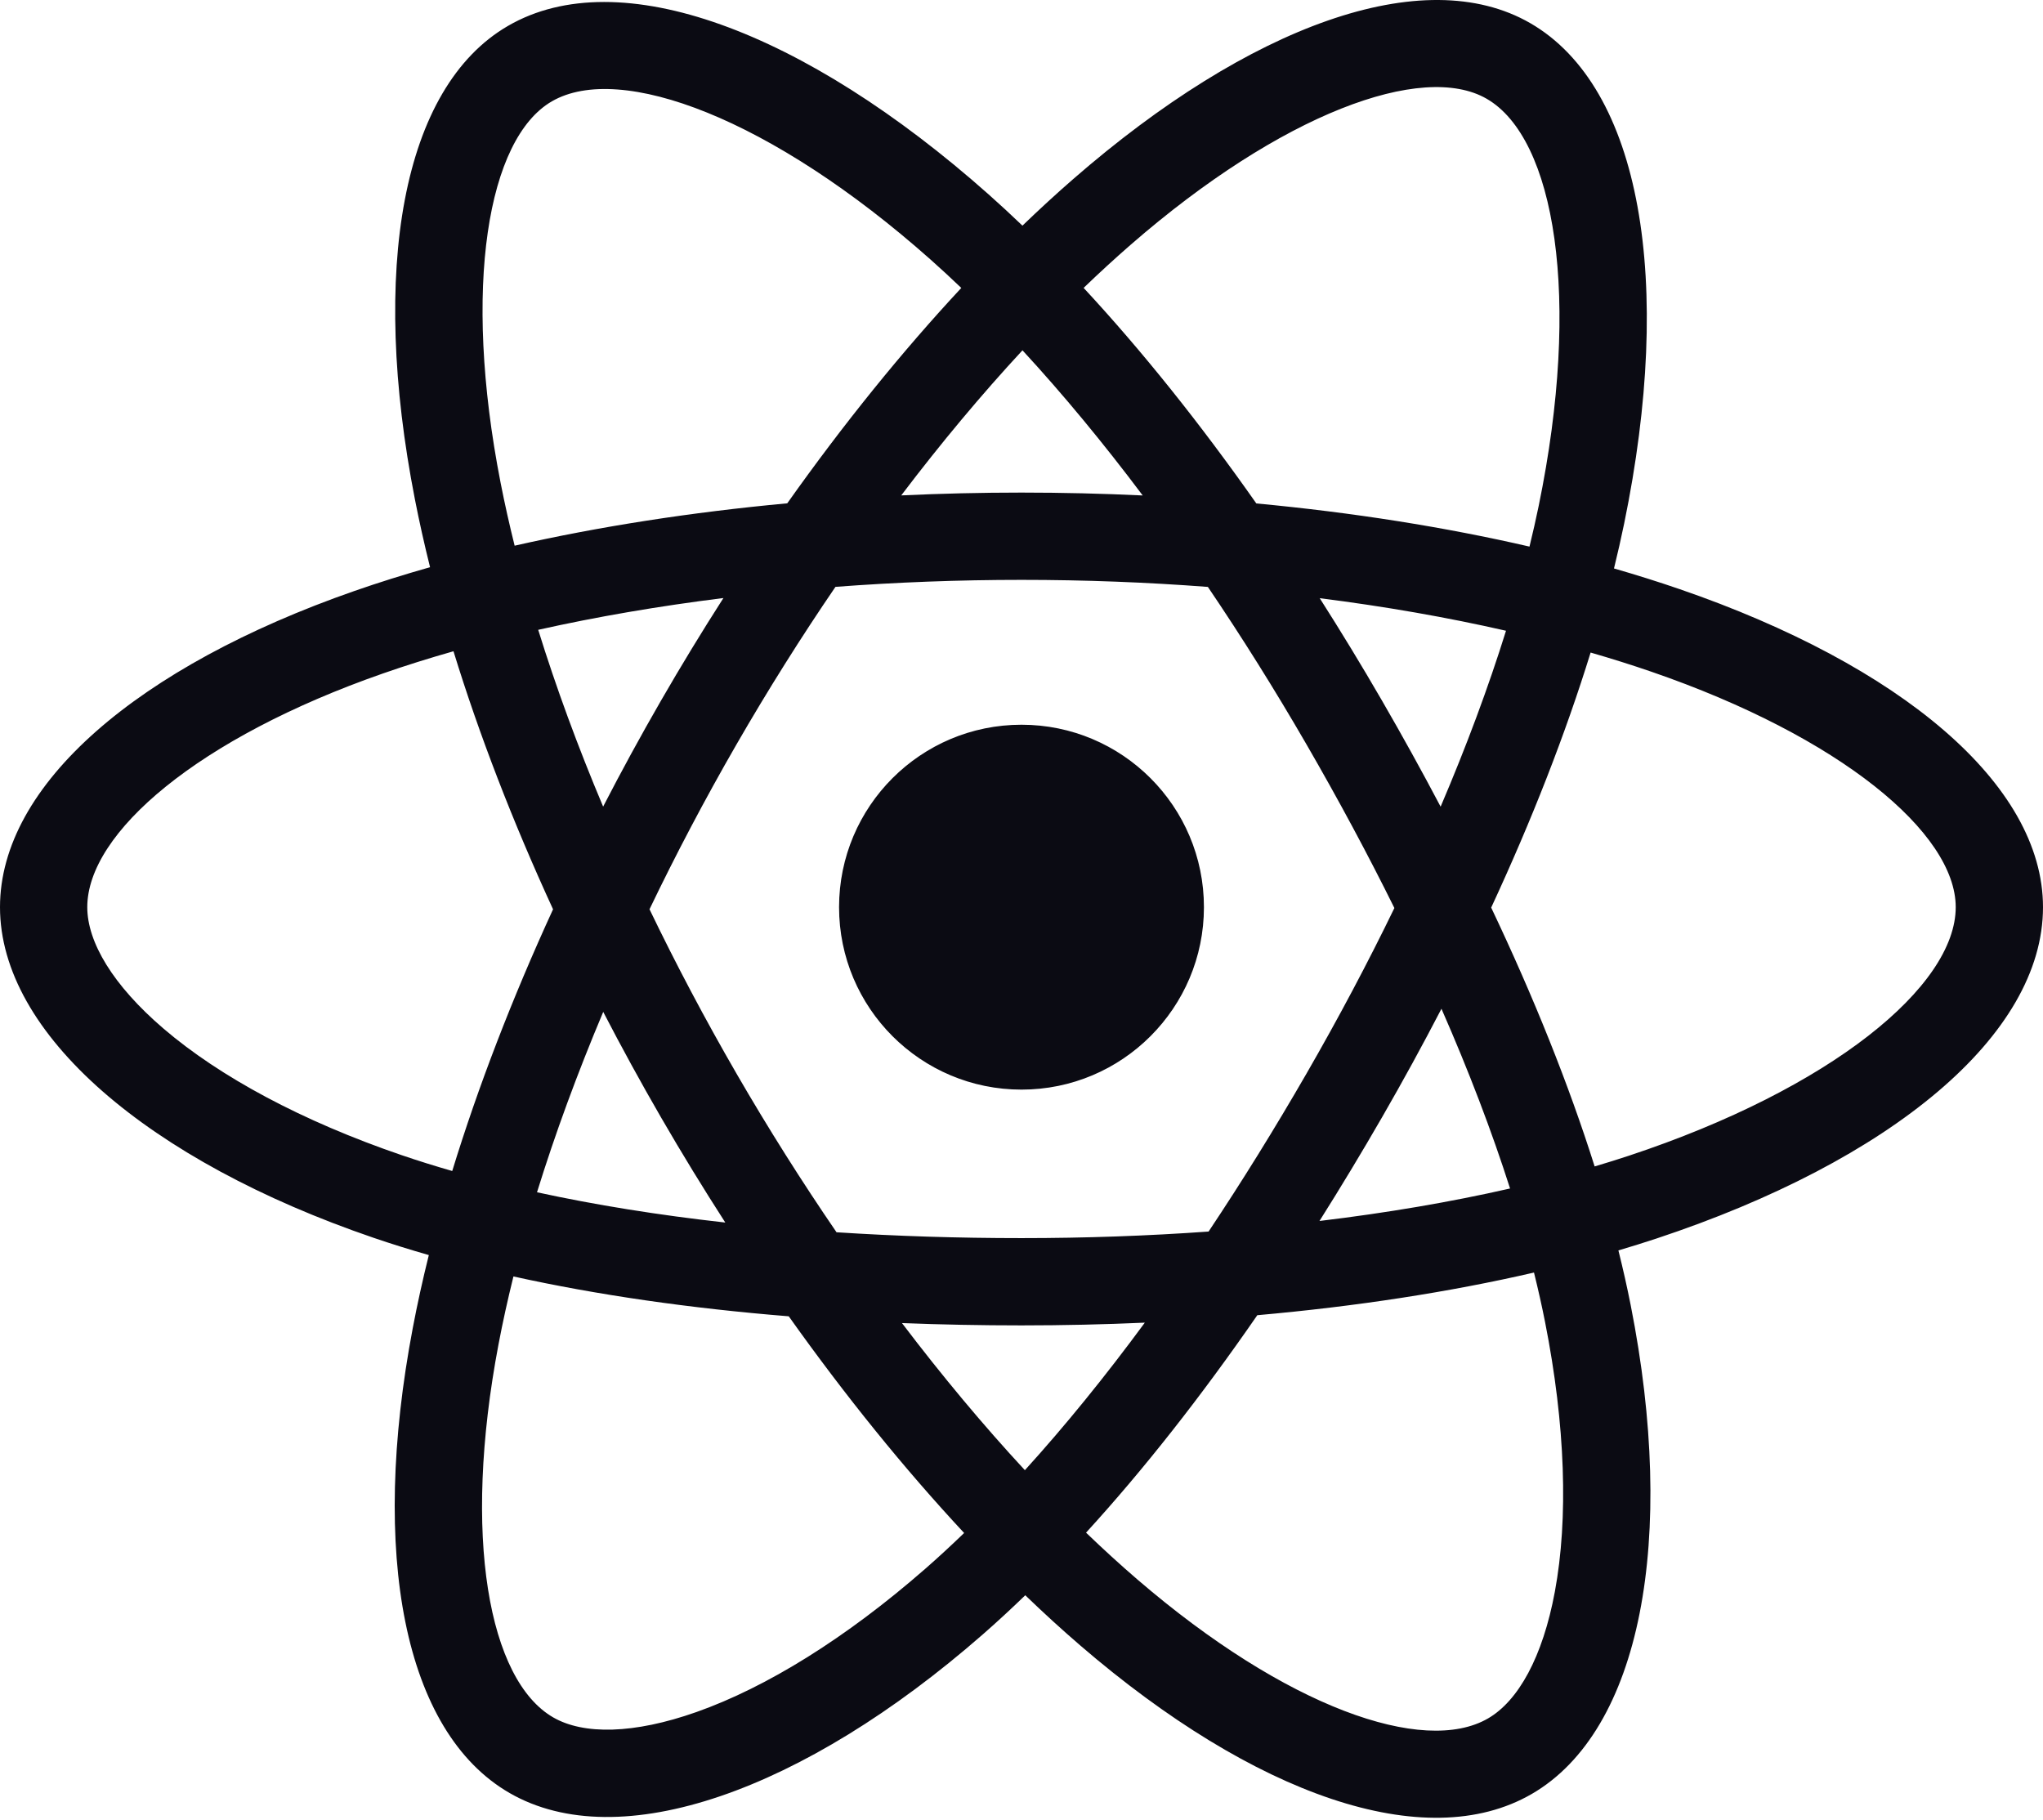 <svg width="512" height="456" viewBox="0 0 512 456" fill="none" xmlns="http://www.w3.org/2000/svg">
<path d="M420.967 147.647C415.655 145.819 410.152 144.089 404.485 142.453C405.416 138.652 406.271 134.9 407.031 131.212C419.508 70.65 411.35 21.86 383.495 5.797C356.785 -9.606 313.103 6.454 268.986 44.848C264.744 48.539 260.489 52.448 256.237 56.545C253.404 53.834 250.575 51.215 247.753 48.71C201.517 7.657 155.173 -9.643 127.345 6.467C100.661 21.914 92.758 67.781 103.989 125.176C105.074 130.72 106.341 136.381 107.775 142.137C101.216 143.999 94.884 145.984 88.825 148.096C34.619 166.994 0 196.613 0 227.336C0 259.067 37.163 290.893 93.623 310.191C98.079 311.714 102.702 313.154 107.467 314.521C105.92 320.746 104.575 326.847 103.446 332.797C92.737 389.196 101.1 433.979 127.713 449.329C155.203 465.181 201.337 448.887 246.26 409.618C249.811 406.514 253.374 403.223 256.944 399.772C261.571 404.228 266.191 408.445 270.786 412.4C314.299 449.845 357.276 464.965 383.865 449.572C411.326 433.675 420.251 385.567 408.664 327.036C407.779 322.566 406.75 317.999 405.593 313.351C408.833 312.393 412.014 311.405 415.115 310.377C473.811 290.929 512 259.49 512 227.336C512 196.502 476.265 166.684 420.967 147.647ZM408.236 289.615C405.436 290.542 402.564 291.438 399.637 292.306C393.157 271.793 384.411 249.979 373.709 227.443C383.922 205.443 392.329 183.908 398.628 163.528C403.865 165.043 408.949 166.642 413.847 168.329C461.227 184.639 490.128 208.754 490.128 227.336C490.128 247.129 458.916 272.823 408.236 289.615ZM387.208 331.284C392.331 357.166 393.063 380.565 389.669 398.858C386.62 415.295 380.487 426.254 372.905 430.643C356.769 439.983 322.264 427.843 285.05 395.82C280.784 392.149 276.487 388.229 272.177 384.081C286.603 368.302 301.022 349.959 315.094 329.588C339.845 327.392 363.23 323.801 384.436 318.899C385.48 323.112 386.408 327.244 387.208 331.284ZM174.552 429.029C158.788 434.597 146.232 434.756 138.642 430.38C122.492 421.065 115.778 385.109 124.936 336.876C125.985 331.352 127.234 325.678 128.673 319.878C149.647 324.516 172.86 327.854 197.671 329.865C211.838 349.799 226.673 368.122 241.622 384.165C238.356 387.319 235.103 390.321 231.867 393.149C212.003 410.513 192.096 422.833 174.552 429.029ZM100.697 289.494C75.732 280.961 55.114 269.871 40.982 257.769C28.283 246.894 21.872 236.097 21.872 227.336C21.872 208.692 49.667 184.912 96.025 168.75C101.65 166.788 107.538 164.94 113.648 163.204C120.055 184.045 128.46 205.834 138.602 227.868C128.329 250.229 119.805 272.366 113.335 293.451C108.979 292.199 104.758 290.881 100.697 289.494ZM125.454 120.976C115.832 71.801 122.222 34.705 138.303 25.396C155.432 15.48 193.309 29.619 233.23 65.066C235.782 67.332 238.343 69.703 240.913 72.156C226.037 88.129 211.337 106.315 197.296 126.131C173.216 128.363 150.166 131.948 128.974 136.749C127.641 131.39 126.461 126.124 125.454 120.976ZM346.308 175.51C341.242 166.759 336.04 158.215 330.738 149.905C347.074 151.97 362.726 154.711 377.424 158.066C373.011 172.208 367.511 186.995 361.037 202.153C356.393 193.336 351.481 184.446 346.308 175.51ZM256.244 87.788C266.333 98.718 276.436 110.921 286.374 124.161C276.36 123.688 266.222 123.442 256 123.442C245.875 123.442 235.812 123.682 225.86 124.147C235.807 111.03 245.998 98.843 256.244 87.788ZM165.604 175.661C160.543 184.437 155.722 193.279 151.151 202.137C144.781 187.031 139.332 172.177 134.881 157.834C149.489 154.565 165.067 151.892 181.299 149.866C175.922 158.254 170.678 166.86 165.604 175.66V175.661ZM181.767 306.366C164.996 304.495 149.184 301.959 134.58 298.781C139.102 284.182 144.671 269.01 151.175 253.579C155.758 262.431 160.599 271.277 165.69 280.071H165.691C170.878 289.031 176.251 297.807 181.767 306.366ZM256.849 368.426C246.483 357.241 236.143 344.869 226.044 331.56C235.847 331.945 245.842 332.142 256 332.142C266.436 332.142 276.752 331.906 286.907 331.454C276.936 345.003 266.87 357.394 256.849 368.426ZM361.246 252.793C368.089 268.391 373.858 283.483 378.438 297.833C363.593 301.219 347.565 303.947 330.678 305.974C335.993 297.551 341.24 288.861 346.395 279.921C351.611 270.877 356.563 261.819 361.246 252.793ZM327.449 268.994C319.446 282.871 311.229 296.119 302.887 308.623C287.694 309.71 271.998 310.269 256 310.269C240.067 310.269 224.568 309.774 209.644 308.805C200.966 296.137 192.571 282.85 184.618 269.113H184.62C176.689 255.414 169.389 241.599 162.774 227.861C169.387 214.091 176.668 200.261 184.554 186.586L184.552 186.588C192.459 172.877 200.78 159.655 209.378 147.066C224.605 145.915 240.219 145.314 255.999 145.314H256C271.851 145.314 287.485 145.919 302.708 147.08C311.174 159.578 319.439 172.757 327.377 186.47C335.405 200.337 342.78 214.076 349.449 227.55C342.8 241.256 335.442 255.133 327.449 268.994ZM372.569 24.746C389.715 34.633 396.382 74.508 385.61 126.797C384.923 130.134 384.149 133.532 383.309 136.976C362.067 132.075 339.001 128.428 314.851 126.162C300.782 106.128 286.203 87.915 271.57 72.146C275.504 68.361 279.433 64.752 283.345 61.347C321.144 28.451 356.473 15.464 372.569 24.746ZM256 181.616C281.25 181.616 301.72 202.085 301.72 227.336C301.72 252.586 281.25 273.056 256 273.056C230.75 273.056 210.28 252.586 210.28 227.336C210.28 202.085 230.75 181.616 256 181.616Z" fill="#0B0B13"/>
</svg>
